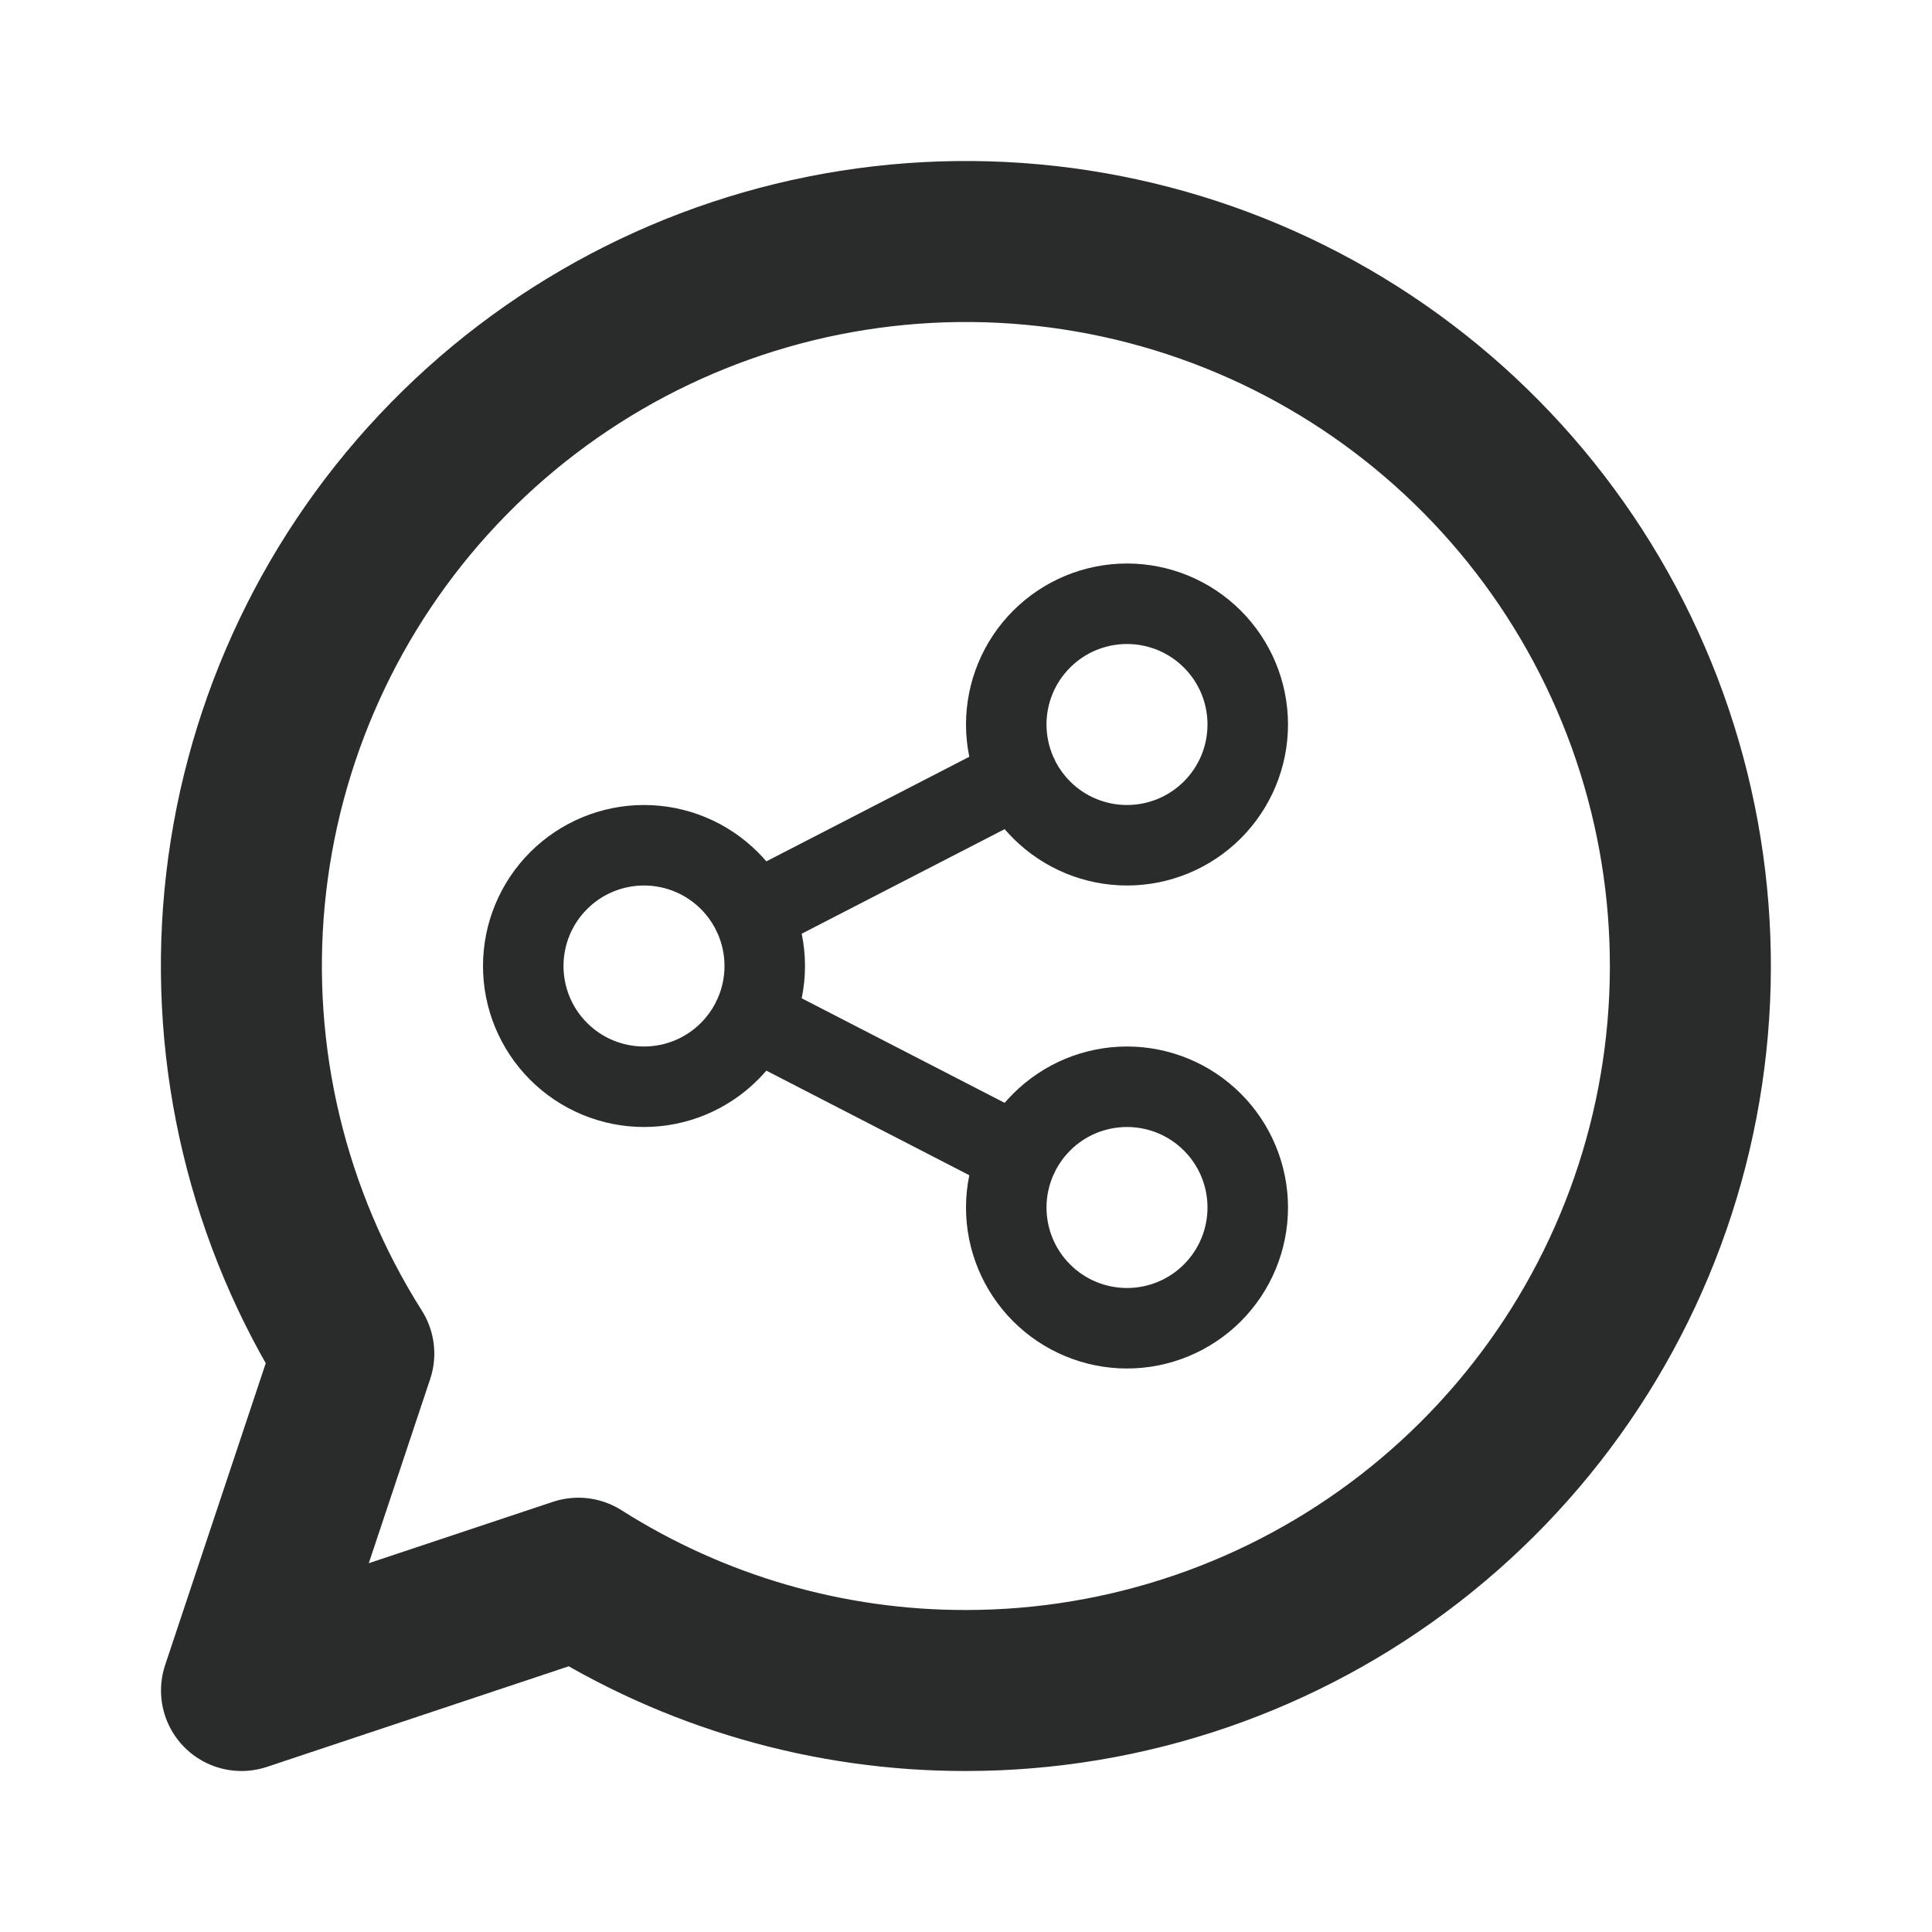 <svg width="24" height="24" viewBox="0 0 24 24" fill="none" xmlns="http://www.w3.org/2000/svg">
<path d="M12 21C13.997 21 15.937 20.335 17.515 19.111C19.093 17.887 20.219 16.174 20.716 14.239C21.212 12.305 21.052 10.261 20.259 8.428C19.467 6.595 18.087 5.078 16.338 4.115C14.588 3.152 12.568 2.799 10.596 3.11C8.623 3.421 6.81 4.38 5.442 5.835C4.074 7.289 3.229 9.158 3.039 11.146C2.85 13.133 3.327 15.128 4.395 16.815L3 21L7.185 19.605C8.625 20.519 10.295 21.003 12 21Z" stroke="#292C2B" stroke-width="2" stroke-linecap="round" stroke-linejoin="round"/>
<path fill-rule="evenodd" clip-rule="evenodd" d="M12.586 7.586C12.961 7.211 13.47 7 14 7C14.53 7 15.039 7.211 15.414 7.586C15.789 7.961 16 8.47 16 9C16 9.53 15.789 10.039 15.414 10.414C15.039 10.789 14.53 11 14 11C13.47 11 12.961 10.789 12.586 10.414C12.549 10.377 12.514 10.339 12.48 10.3L9.959 11.599C9.986 11.73 10 11.864 10 12C10 12.136 9.986 12.27 9.959 12.401L12.48 13.7C12.514 13.661 12.549 13.623 12.586 13.586C12.961 13.211 13.47 13 14 13C14.53 13 15.039 13.211 15.414 13.586C15.789 13.961 16 14.47 16 15C16 15.53 15.789 16.039 15.414 16.414C15.039 16.789 14.53 17 14 17C13.47 17 12.961 16.789 12.586 16.414C12.211 16.039 12 15.53 12 15C12 14.864 12.014 14.73 12.041 14.599L9.52 13.3C9.486 13.339 9.451 13.377 9.414 13.414C9.039 13.789 8.53 14 8 14C7.47 14 6.961 13.789 6.586 13.414C6.211 13.039 6 12.53 6 12C6 11.47 6.211 10.961 6.586 10.586C6.961 10.211 7.47 10 8 10C8.53 10 9.039 10.211 9.414 10.586C9.451 10.623 9.486 10.661 9.52 10.7L12.041 9.401C12.014 9.27 12 9.136 12 9C12 8.47 12.211 7.961 12.586 7.586ZM13.114 9.464C13.108 9.449 13.102 9.435 13.095 9.421C13.091 9.415 13.088 9.409 13.085 9.403C13.03 9.278 13 9.14 13 9C13 8.735 13.105 8.48 13.293 8.293C13.48 8.105 13.735 8 14 8C14.265 8 14.52 8.105 14.707 8.293C14.895 8.48 15 8.735 15 9C15 9.265 14.895 9.52 14.707 9.707C14.52 9.895 14.265 10 14 10C13.735 10 13.48 9.895 13.293 9.707C13.221 9.635 13.161 9.553 13.114 9.464ZM8.886 11.536C8.839 11.447 8.779 11.365 8.707 11.293C8.52 11.105 8.265 11 8 11C7.735 11 7.48 11.105 7.293 11.293C7.105 11.48 7 11.735 7 12C7 12.265 7.105 12.52 7.293 12.707C7.48 12.895 7.735 13 8 13C8.265 13 8.52 12.895 8.707 12.707C8.779 12.635 8.839 12.553 8.886 12.464C8.892 12.45 8.898 12.435 8.906 12.421C8.909 12.415 8.912 12.409 8.915 12.403C8.971 12.277 9 12.14 9 12C9 11.86 8.971 11.723 8.915 11.597C8.912 11.591 8.909 11.585 8.906 11.579C8.898 11.565 8.892 11.55 8.886 11.536ZM13.085 14.597C13.03 14.723 13 14.86 13 15C13 15.265 13.105 15.52 13.293 15.707C13.48 15.895 13.735 16 14 16C14.265 16 14.52 15.895 14.707 15.707C14.895 15.52 15 15.265 15 15C15 14.735 14.895 14.48 14.707 14.293C14.52 14.105 14.265 14 14 14C13.735 14 13.48 14.105 13.293 14.293C13.221 14.365 13.161 14.447 13.114 14.536C13.108 14.55 13.102 14.565 13.095 14.579C13.091 14.585 13.088 14.591 13.085 14.597Z" fill="#292C2B"/>
</svg>
